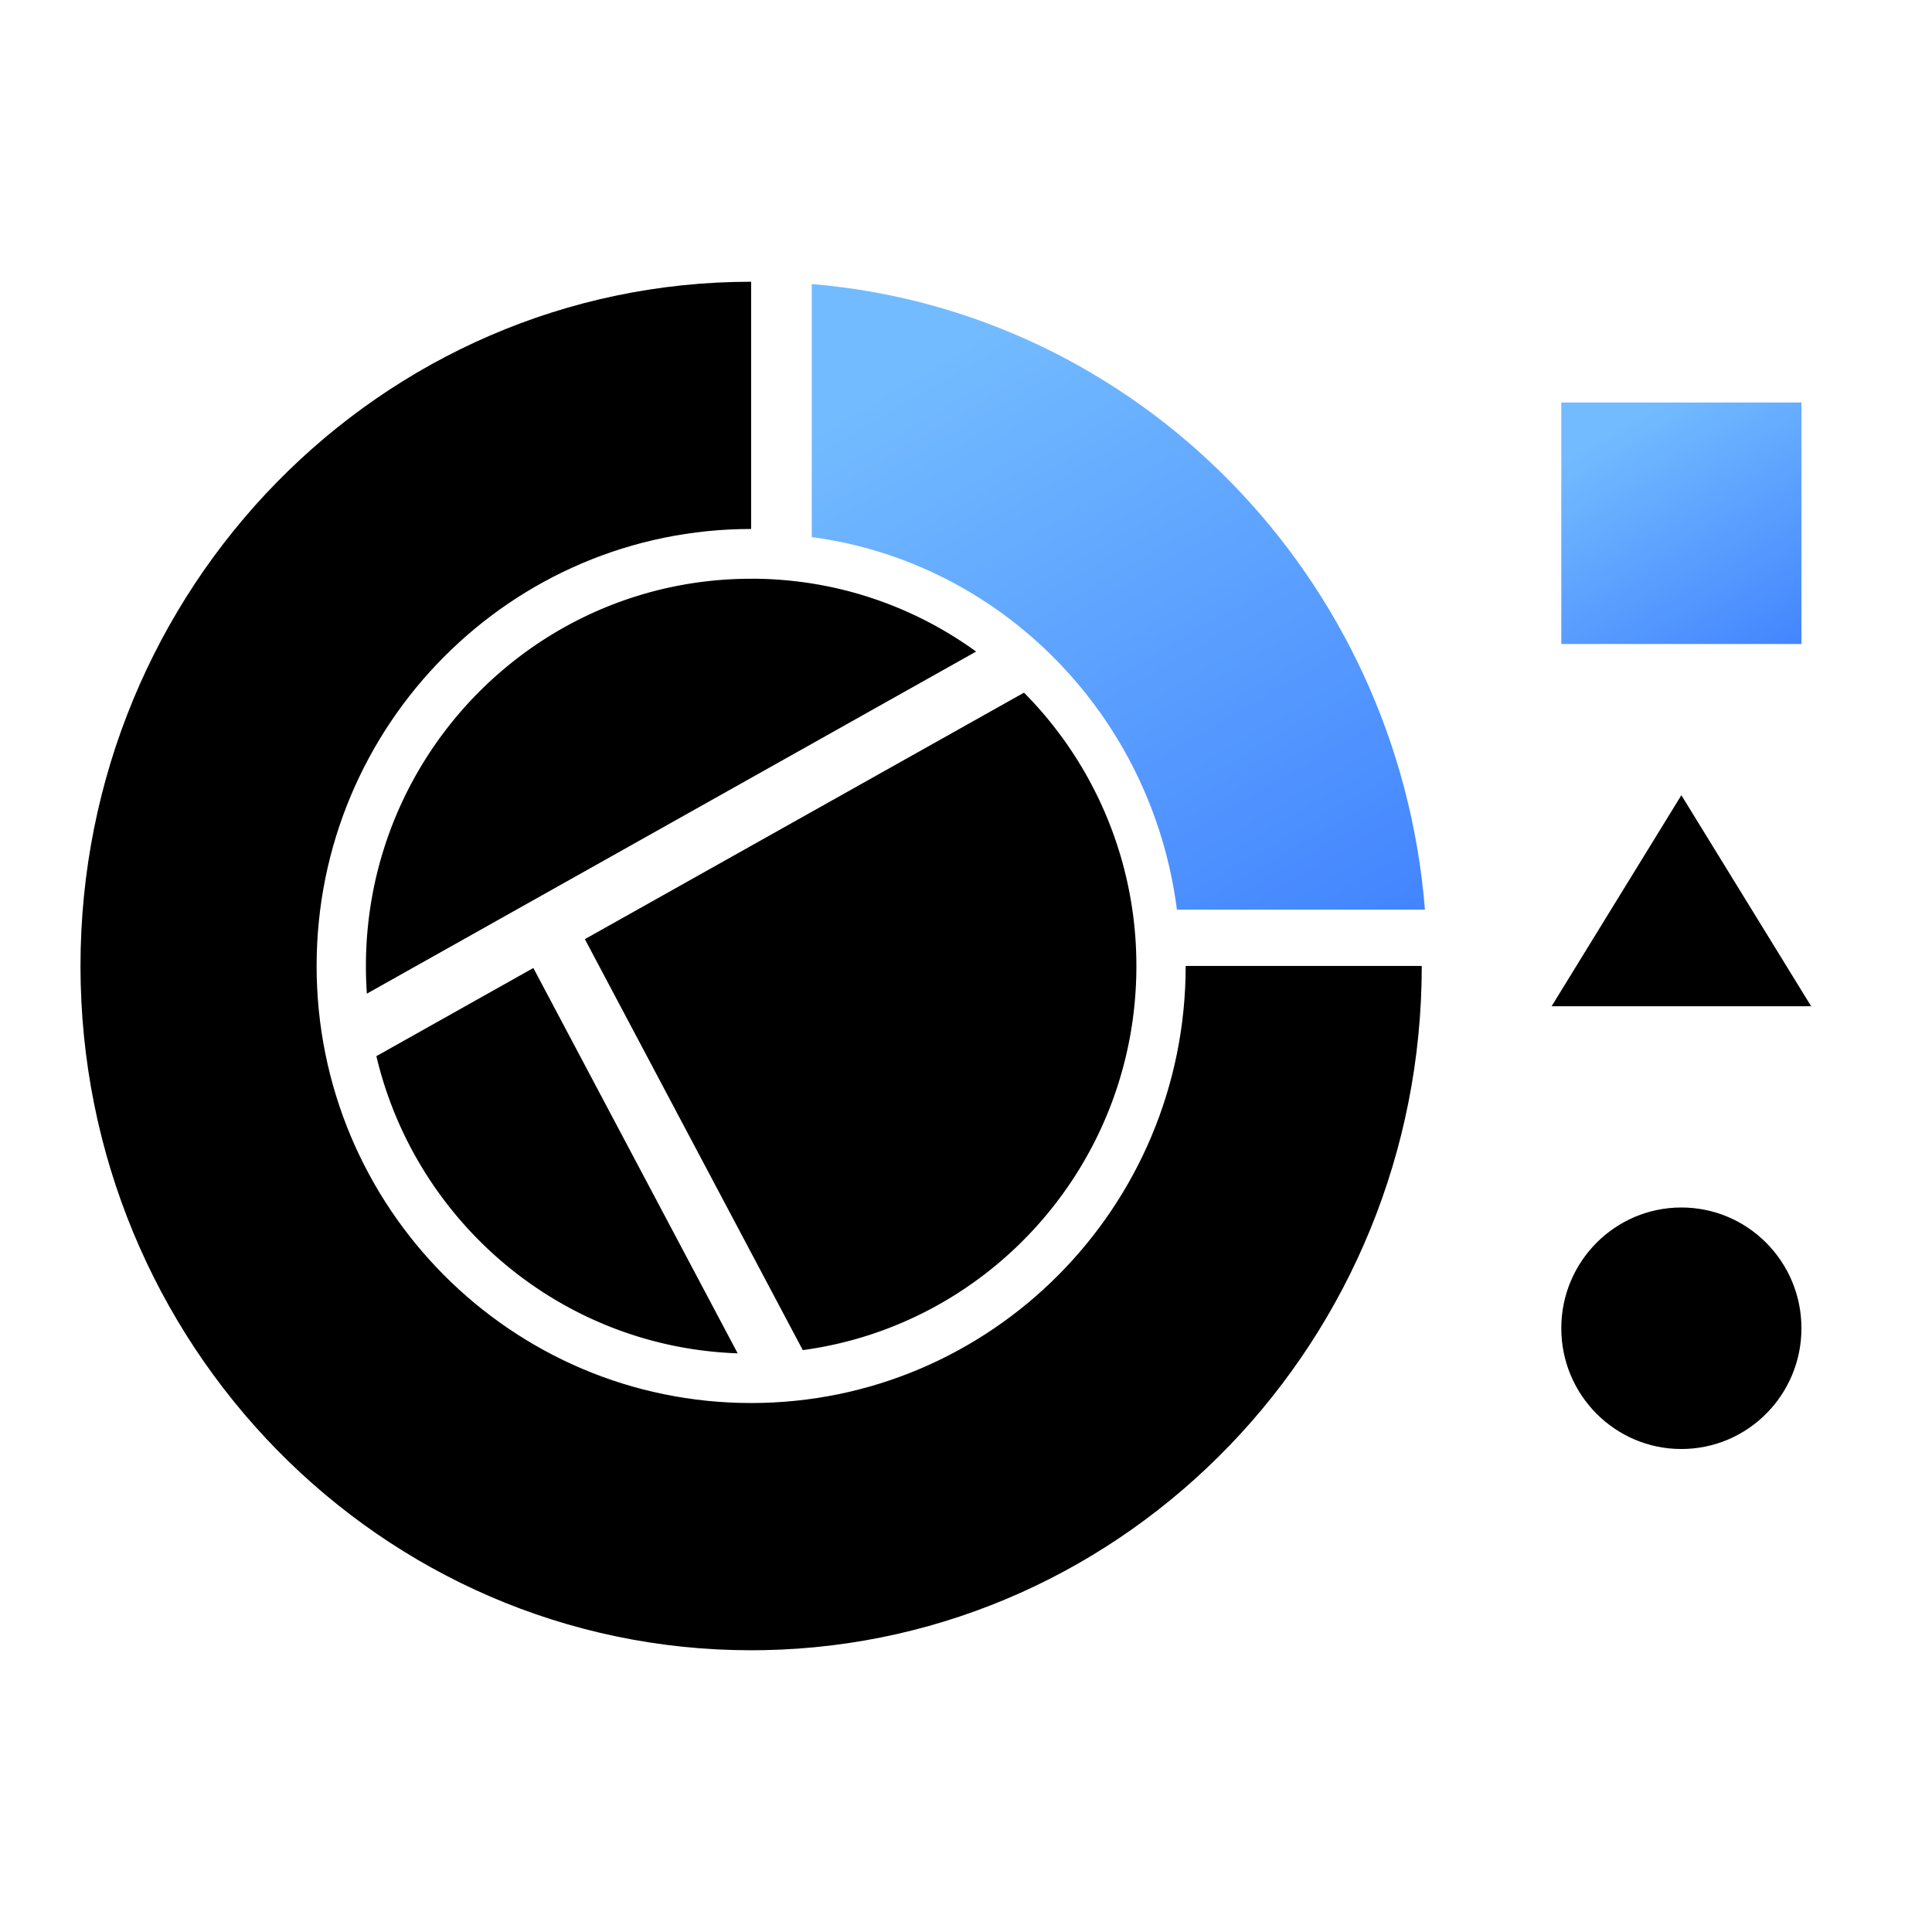 <svg width="48" height="48" xmlns="http://www.w3.org/2000/svg" xmlns:xlink="http://www.w3.org/1999/xlink"><defs><filter x="-16.7%" y="-16.7%" width="133.4%" height="133.4%" filterUnits="objectBoundingBox" id="c"><feGaussianBlur stdDeviation="1" in="SourceAlpha" result="shadowBlurInner1"/><feOffset in="shadowBlurInner1" result="shadowOffsetInner1"/><feComposite in="shadowOffsetInner1" in2="SourceAlpha" operator="arithmetic" k2="-1" k3="1" result="shadowInnerInner1"/><feColorMatrix values="0 0 0 0 1 0 0 0 0 1 0 0 0 0 1 0 0 0 1 0" in="shadowInnerInner1"/></filter><filter x="-16.8%" y="-16.7%" width="133.5%" height="133.3%" filterUnits="objectBoundingBox" id="e"><feGaussianBlur stdDeviation="1" in="SourceAlpha" result="shadowBlurInner1"/><feOffset in="shadowBlurInner1" result="shadowOffsetInner1"/><feComposite in="shadowOffsetInner1" in2="SourceAlpha" operator="arithmetic" k2="-1" k3="1" result="shadowInnerInner1"/><feColorMatrix values="0 0 0 0 1 0 0 0 0 1 0 0 0 0 1 0 0 0 1 0" in="shadowInnerInner1"/></filter><filter x="-3%" y="-2.9%" width="106%" height="105.9%" filterUnits="objectBoundingBox" id="h"><feGaussianBlur stdDeviation="1" in="SourceAlpha" result="shadowBlurInner1"/><feOffset in="shadowBlurInner1" result="shadowOffsetInner1"/><feComposite in="shadowOffsetInner1" in2="SourceAlpha" operator="arithmetic" k2="-1" k3="1" result="shadowInnerInner1"/><feColorMatrix values="0 0 0 0 1 0 0 0 0 1 0 0 0 0 1 0 0 0 1 0" in="shadowInnerInner1"/></filter><filter x="-2.6%" y="-2.6%" width="105.2%" height="105.2%" filterUnits="objectBoundingBox" id="j"><feGaussianBlur stdDeviation=".5" in="SourceAlpha" result="shadowBlurInner1"/><feOffset in="shadowBlurInner1" result="shadowOffsetInner1"/><feComposite in="shadowOffsetInner1" in2="SourceAlpha" operator="arithmetic" k2="-1" k3="1" result="shadowInnerInner1"/><feColorMatrix values="0 0 0 0 1 0 0 0 0 1 0 0 0 0 1 0 0 0 0.5 0" in="shadowInnerInner1"/></filter><path id="b" d="m36.78 15.425 5.987-1.428-1.427 5.987z"/><path d="M33.323 16.999c0 9.28-7.287 16.824-16.341 16.998l-.32.003C7.46 34 0 26.389 0 17S7.46 0 16.662 0v6.142C10.699 6.142 5.866 11.003 5.866 17c0 5.997 4.833 10.858 10.796 10.858 5.962 0 10.796-4.861 10.796-10.858l-.001-.001h5.866z" id="g"/><path d="m11.251 17.05 5.076 9.573c-4.371-.151-7.998-3.25-8.976-7.383l3.9-2.19zm12.19-6.841a9.623 9.623 0 0 1 2.792 6.794c0 4.878-3.609 8.909-8.288 9.54l-5.414-10.21 10.91-6.124zm-6.78-2.831c2.087 0 4.018.671 5.59 1.81L7.115 17.687a9.82 9.82 0 0 1-.024-.683c0-5.316 4.285-9.625 9.57-9.625z" id="i"/><linearGradient x1="40.897%" y1="0%" x2="99.435%" y2="100%" id="a"><stop stop-color="#73BBFF" offset="0%"/><stop stop-color="#4385FF" offset="100%"/></linearGradient><linearGradient x1="41.156%" y1="0%" x2="98.033%" y2="100%" id="f"><stop stop-color="#73BBFF" offset="0%"/><stop stop-color="#4385FF" offset="100%"/></linearGradient><ellipse id="d" cx="39.773" cy="26" rx="2.983" ry="3"/></defs><g fill="none" fill-rule="evenodd"><path opacity=".1" d="M0 0h48v48H0z"/><path fill="url(#a)" d="M36.79 3h5.966v6H36.79z" transform="translate(2 7)"/><g transform="rotate(-45 49.223 18.077)"><use fill-opacity=".6" fill="#D4E3FF" xlink:href="#b"/><use fill="#000" filter="url(#c)" xlink:href="#b"/></g><g transform="translate(2 7)"><use fill-opacity=".6" fill="#D4E3FF" xlink:href="#d"/><use fill="#000" filter="url(#e)" xlink:href="#d"/></g><path d="M18.168.057C26.275.73 32.74 7.327 33.402 15.6H27.24c-.614-4.815-4.353-8.63-9.072-9.256V.057z" fill="url(#f)" transform="translate(2 7)"/><g transform="translate(2 7)"><use fill-opacity=".6" fill="#D4E3FF" xlink:href="#g"/><use fill="#000" filter="url(#h)" xlink:href="#g"/></g><g transform="translate(2 7)"><use fill-opacity=".201" fill="#E4EEFF" xlink:href="#i"/><use fill="#000" filter="url(#j)" xlink:href="#i"/></g></g></svg>